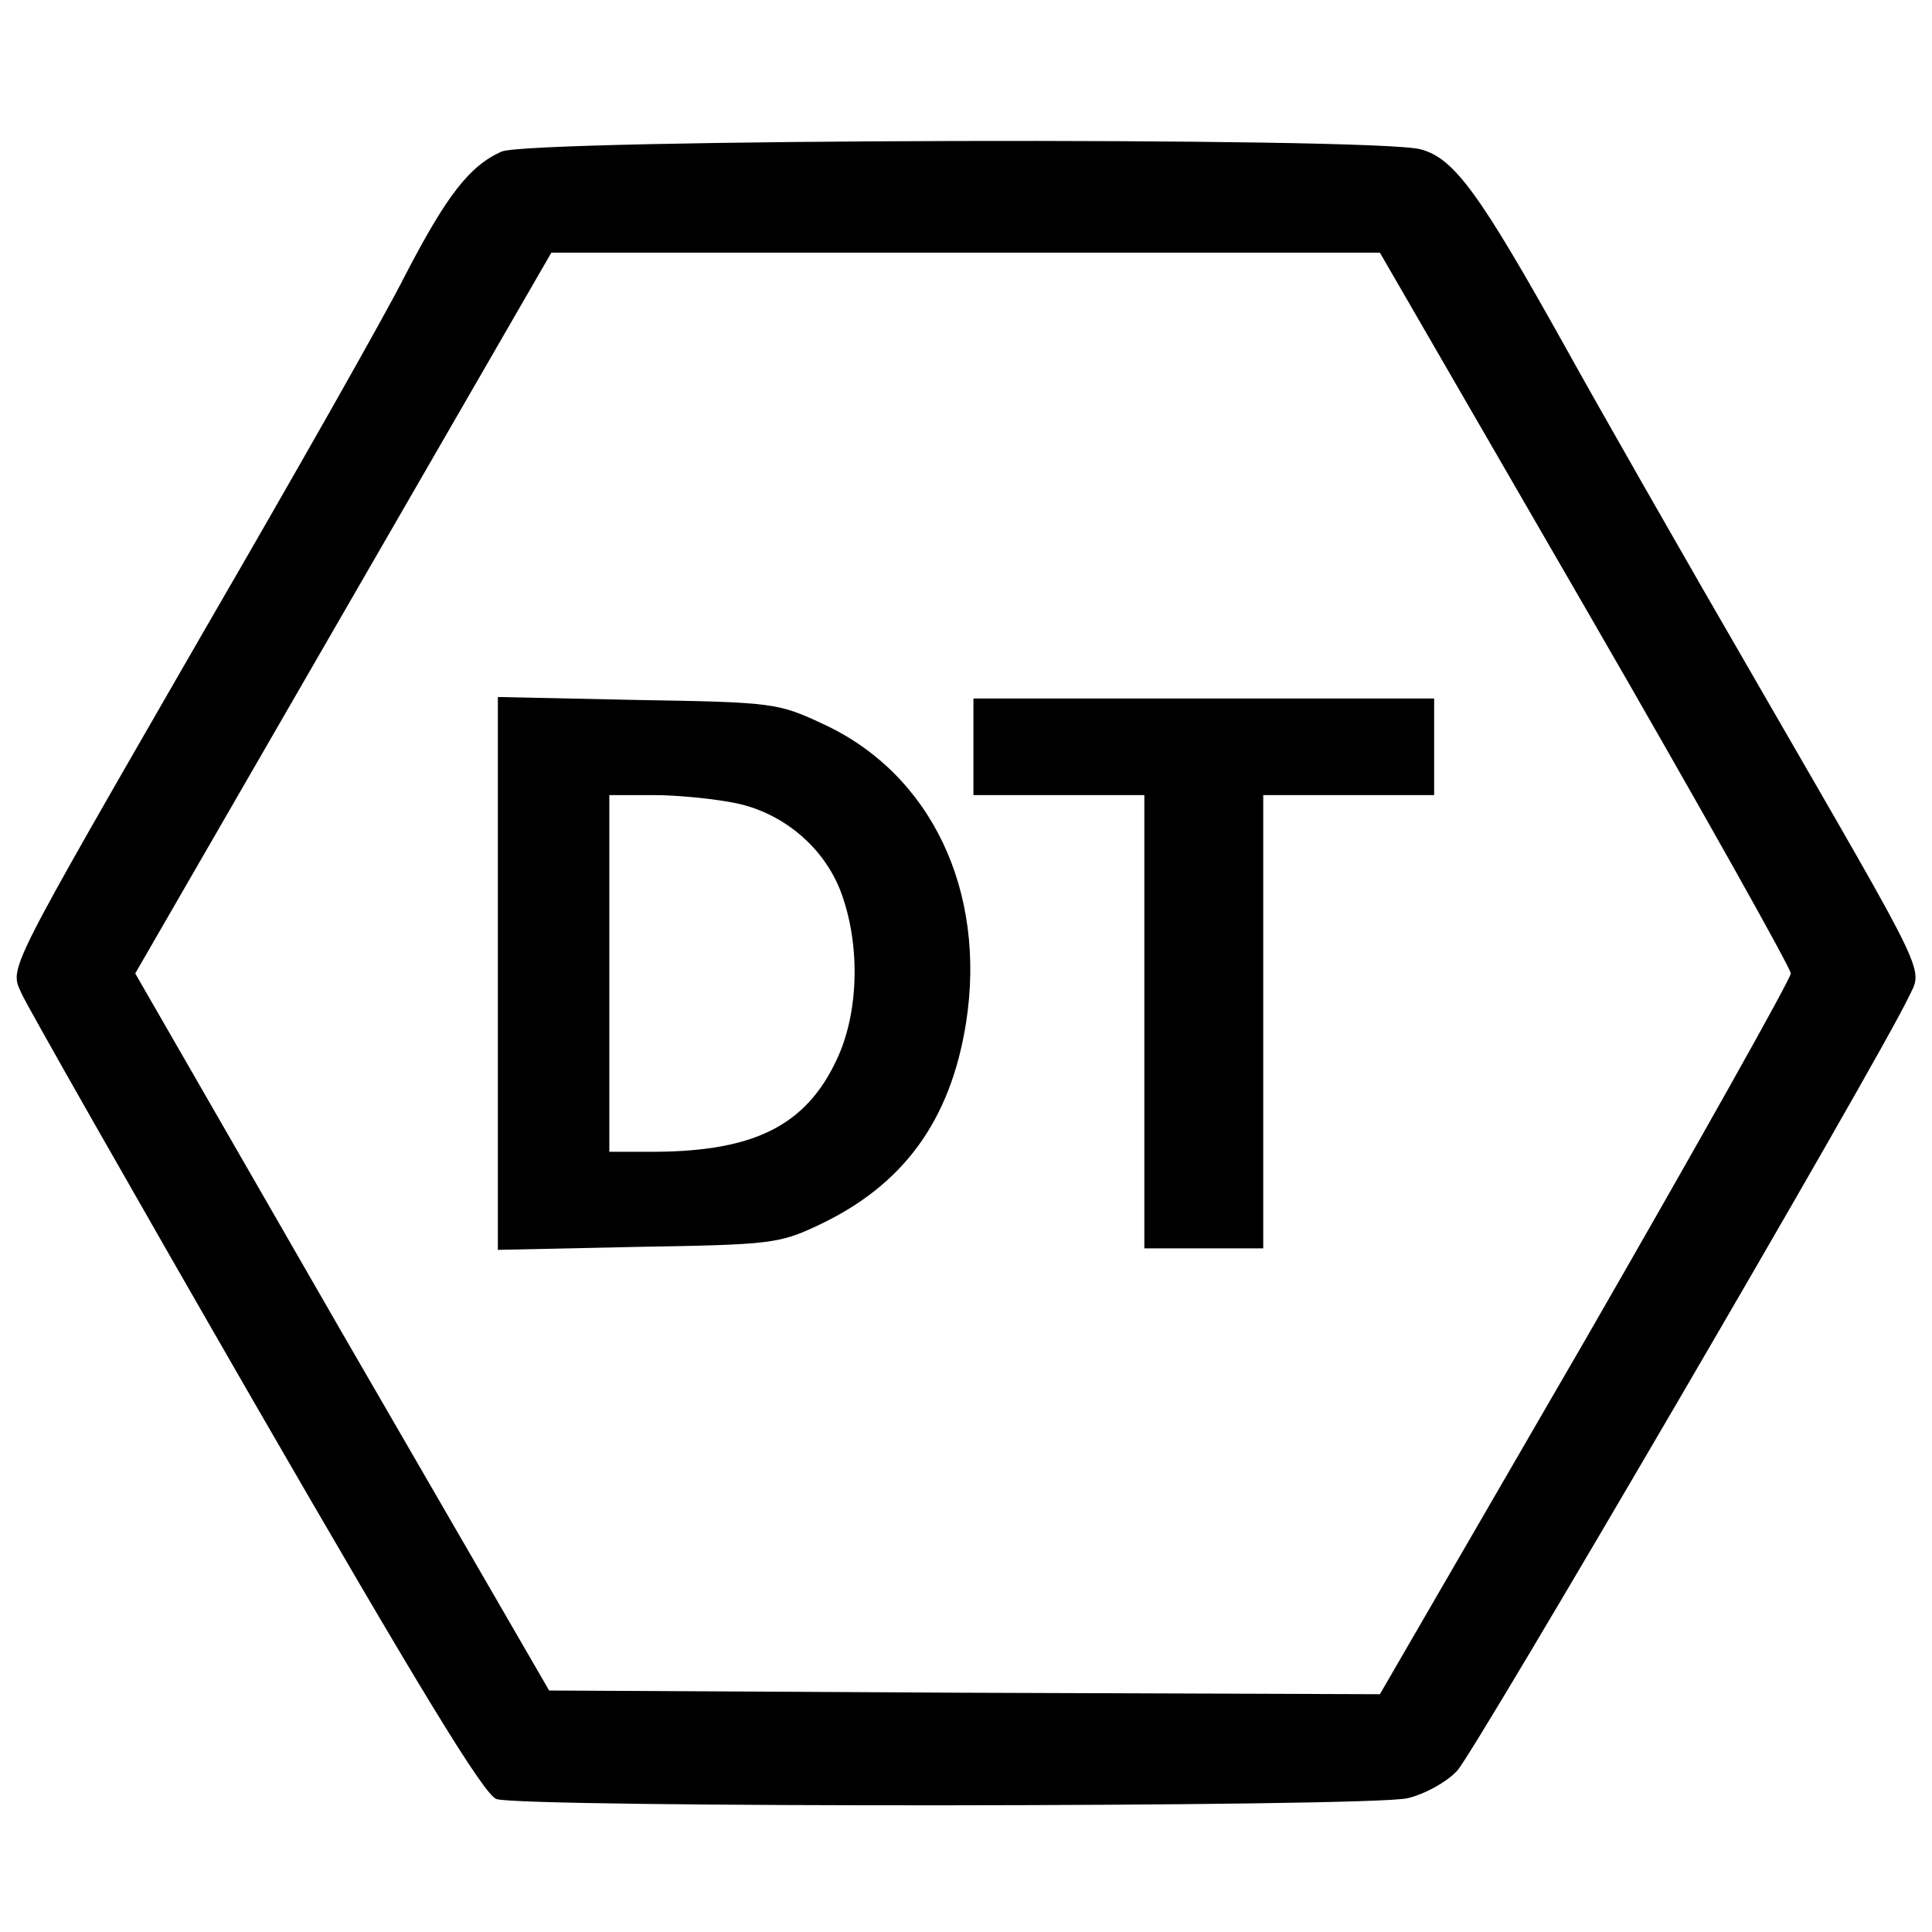<?xml version="1.0" standalone="no"?>
<!DOCTYPE svg PUBLIC "-//W3C//DTD SVG 20010904//EN"
 "http://www.w3.org/TR/2001/REC-SVG-20010904/DTD/svg10.dtd">
<svg version="1.0" xmlns="http://www.w3.org/2000/svg"
 width="260pt" height="260pt" viewBox="0 0 260 260"
 preserveAspectRatio="xMidYMid meet">
<g transform="translate(0,260) scale(0.1,-0.1)"
fill="#000000" stroke="none">
<path d="M675 2396 c-43 -19 -74 -59 -130 -167 -26 -52 -148 -267 -271 -479
-269 -467 -261 -451 -245 -487 7 -16 148 -264 314 -552 220 -381 308 -526 325
-532 31 -12 1175 -11 1226 1 22 5 52 21 67 37 23 24 565 952 607 1040 20 42
32 16 -200 418 -102 176 -220 383 -262 459 -115 206 -149 253 -194 265 -60 17
-1199 14 -1237 -3z m1459 -615 c152 -263 276 -484 276 -491 0 -7 -124 -228
-276 -492 l-277 -478 -559 2 -559 3 -279 482 -278 483 280 485 280 485 558 0
557 0 277 -479z"/>
<path d="M670 1290 l0 -372 188 4 c178 3 190 4 243 29 115 54 178 141 199 272
28 178 -47 336 -193 403 -60 28 -67 29 -249 32 l-188 4 0 -372z m321 229 c66
-14 122 -63 143 -126 24 -70 21 -158 -8 -219 -41 -88 -110 -123 -243 -124
l-63 0 0 240 0 240 60 0 c32 0 82 -5 111 -11z"/>
<path d="M1310 1595 l0 -65 115 0 115 0 0 -305 0 -305 80 0 80 0 0 305 0 305
115 0 115 0 0 65 0 65 -310 0 -310 0 0 -65z"/>
</g>
</svg>

